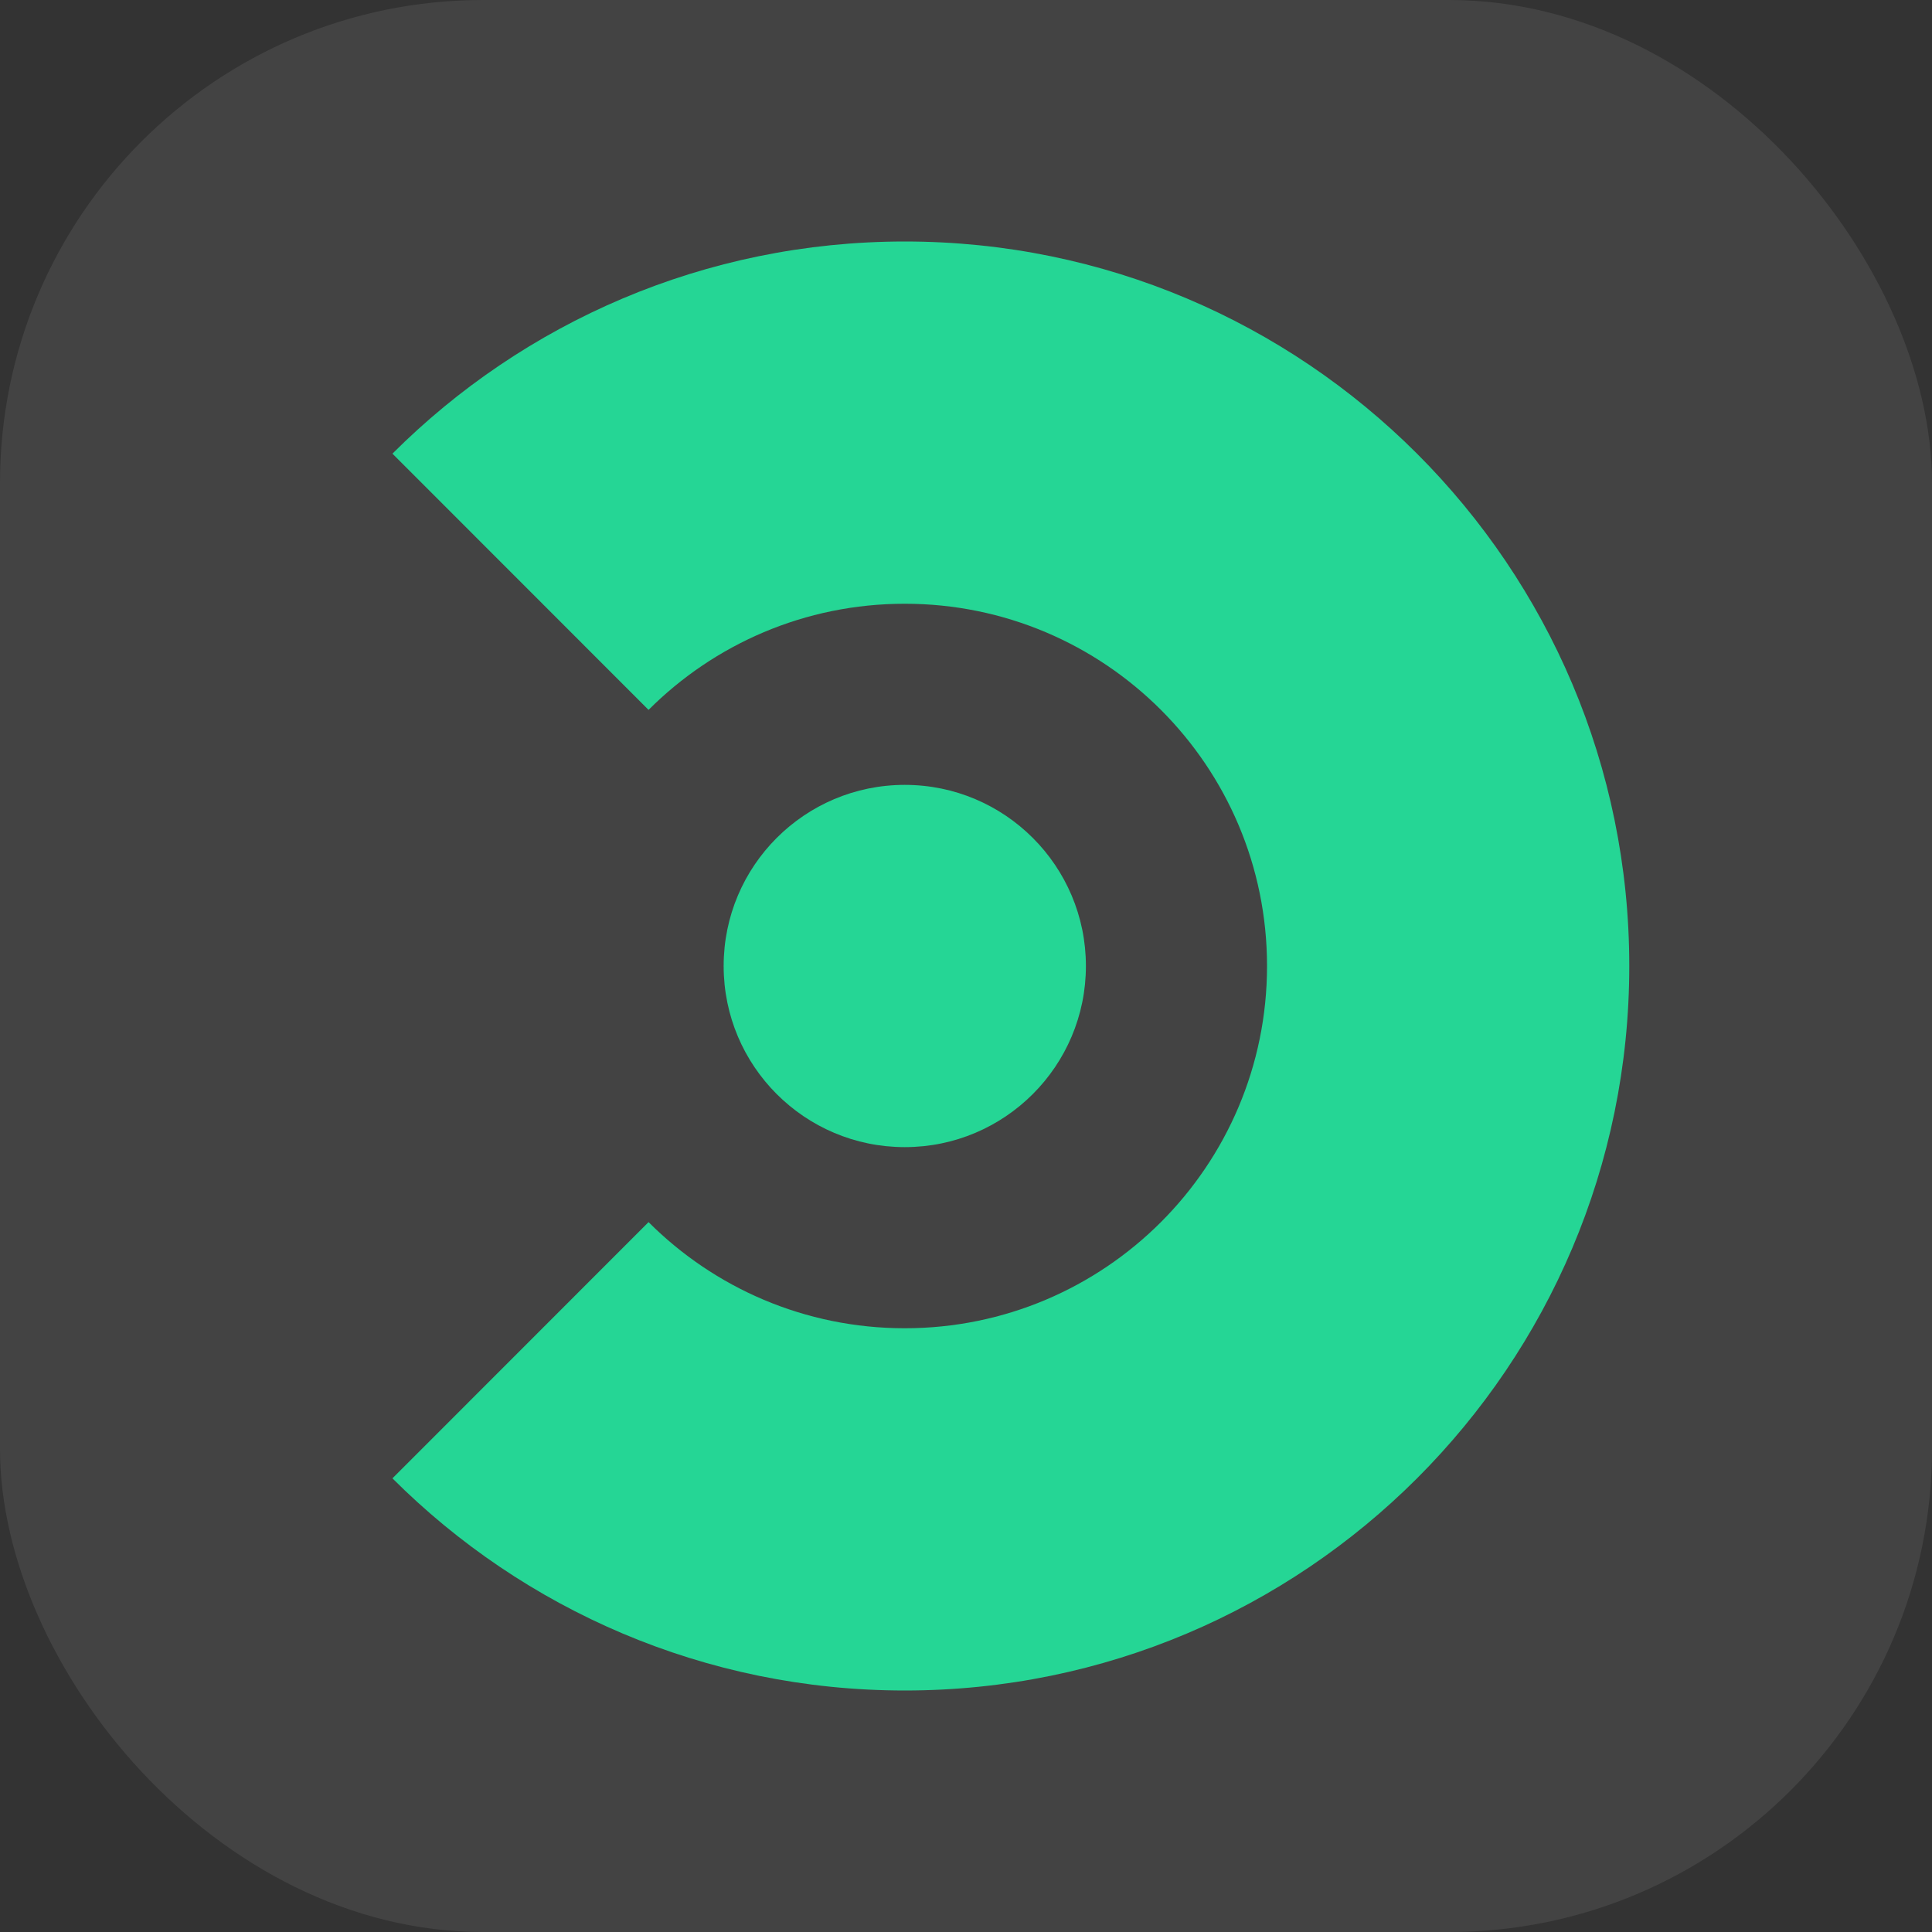 <svg width="16" height="16" viewBox="0 0 16 16" fill="none" xmlns="http://www.w3.org/2000/svg">
<rect x="0" y="0" width="16" height="16" fill="#333333" stroke="none"/>
<g clip-path="url(#clip0_1739_9058)">
<rect width="16" height="16" rx="4" fill="white" fill-opacity="0.08"/>
<path d="M7.493 14C10.806 14 13.493 11.314 13.493 8C13.493 4.686 10.806 2 7.493 2C5.836 2 4.336 2.672 3.25 3.757L5.371 5.879C5.914 5.336 6.664 5 7.493 5C9.149 5 10.493 6.343 10.493 8C10.493 9.657 9.149 11 7.493 11C6.664 11 5.914 10.664 5.371 10.121L3.25 12.243C4.336 13.328 5.836 14 7.493 14Z" fill="#25D695"/>
<path d="M7.493 9.5C8.321 9.5 8.993 8.828 8.993 8C8.993 7.172 8.321 6.5 7.493 6.5C6.664 6.5 5.993 7.172 5.993 8C5.993 8.828 6.664 9.5 7.493 9.5Z" fill="#25D695"/>
</g>
<defs>
<clipPath id="clip0_1739_9058">
<rect width="16" height="16" rx="4" fill="white"/>
</clipPath>
</defs>
</svg>
